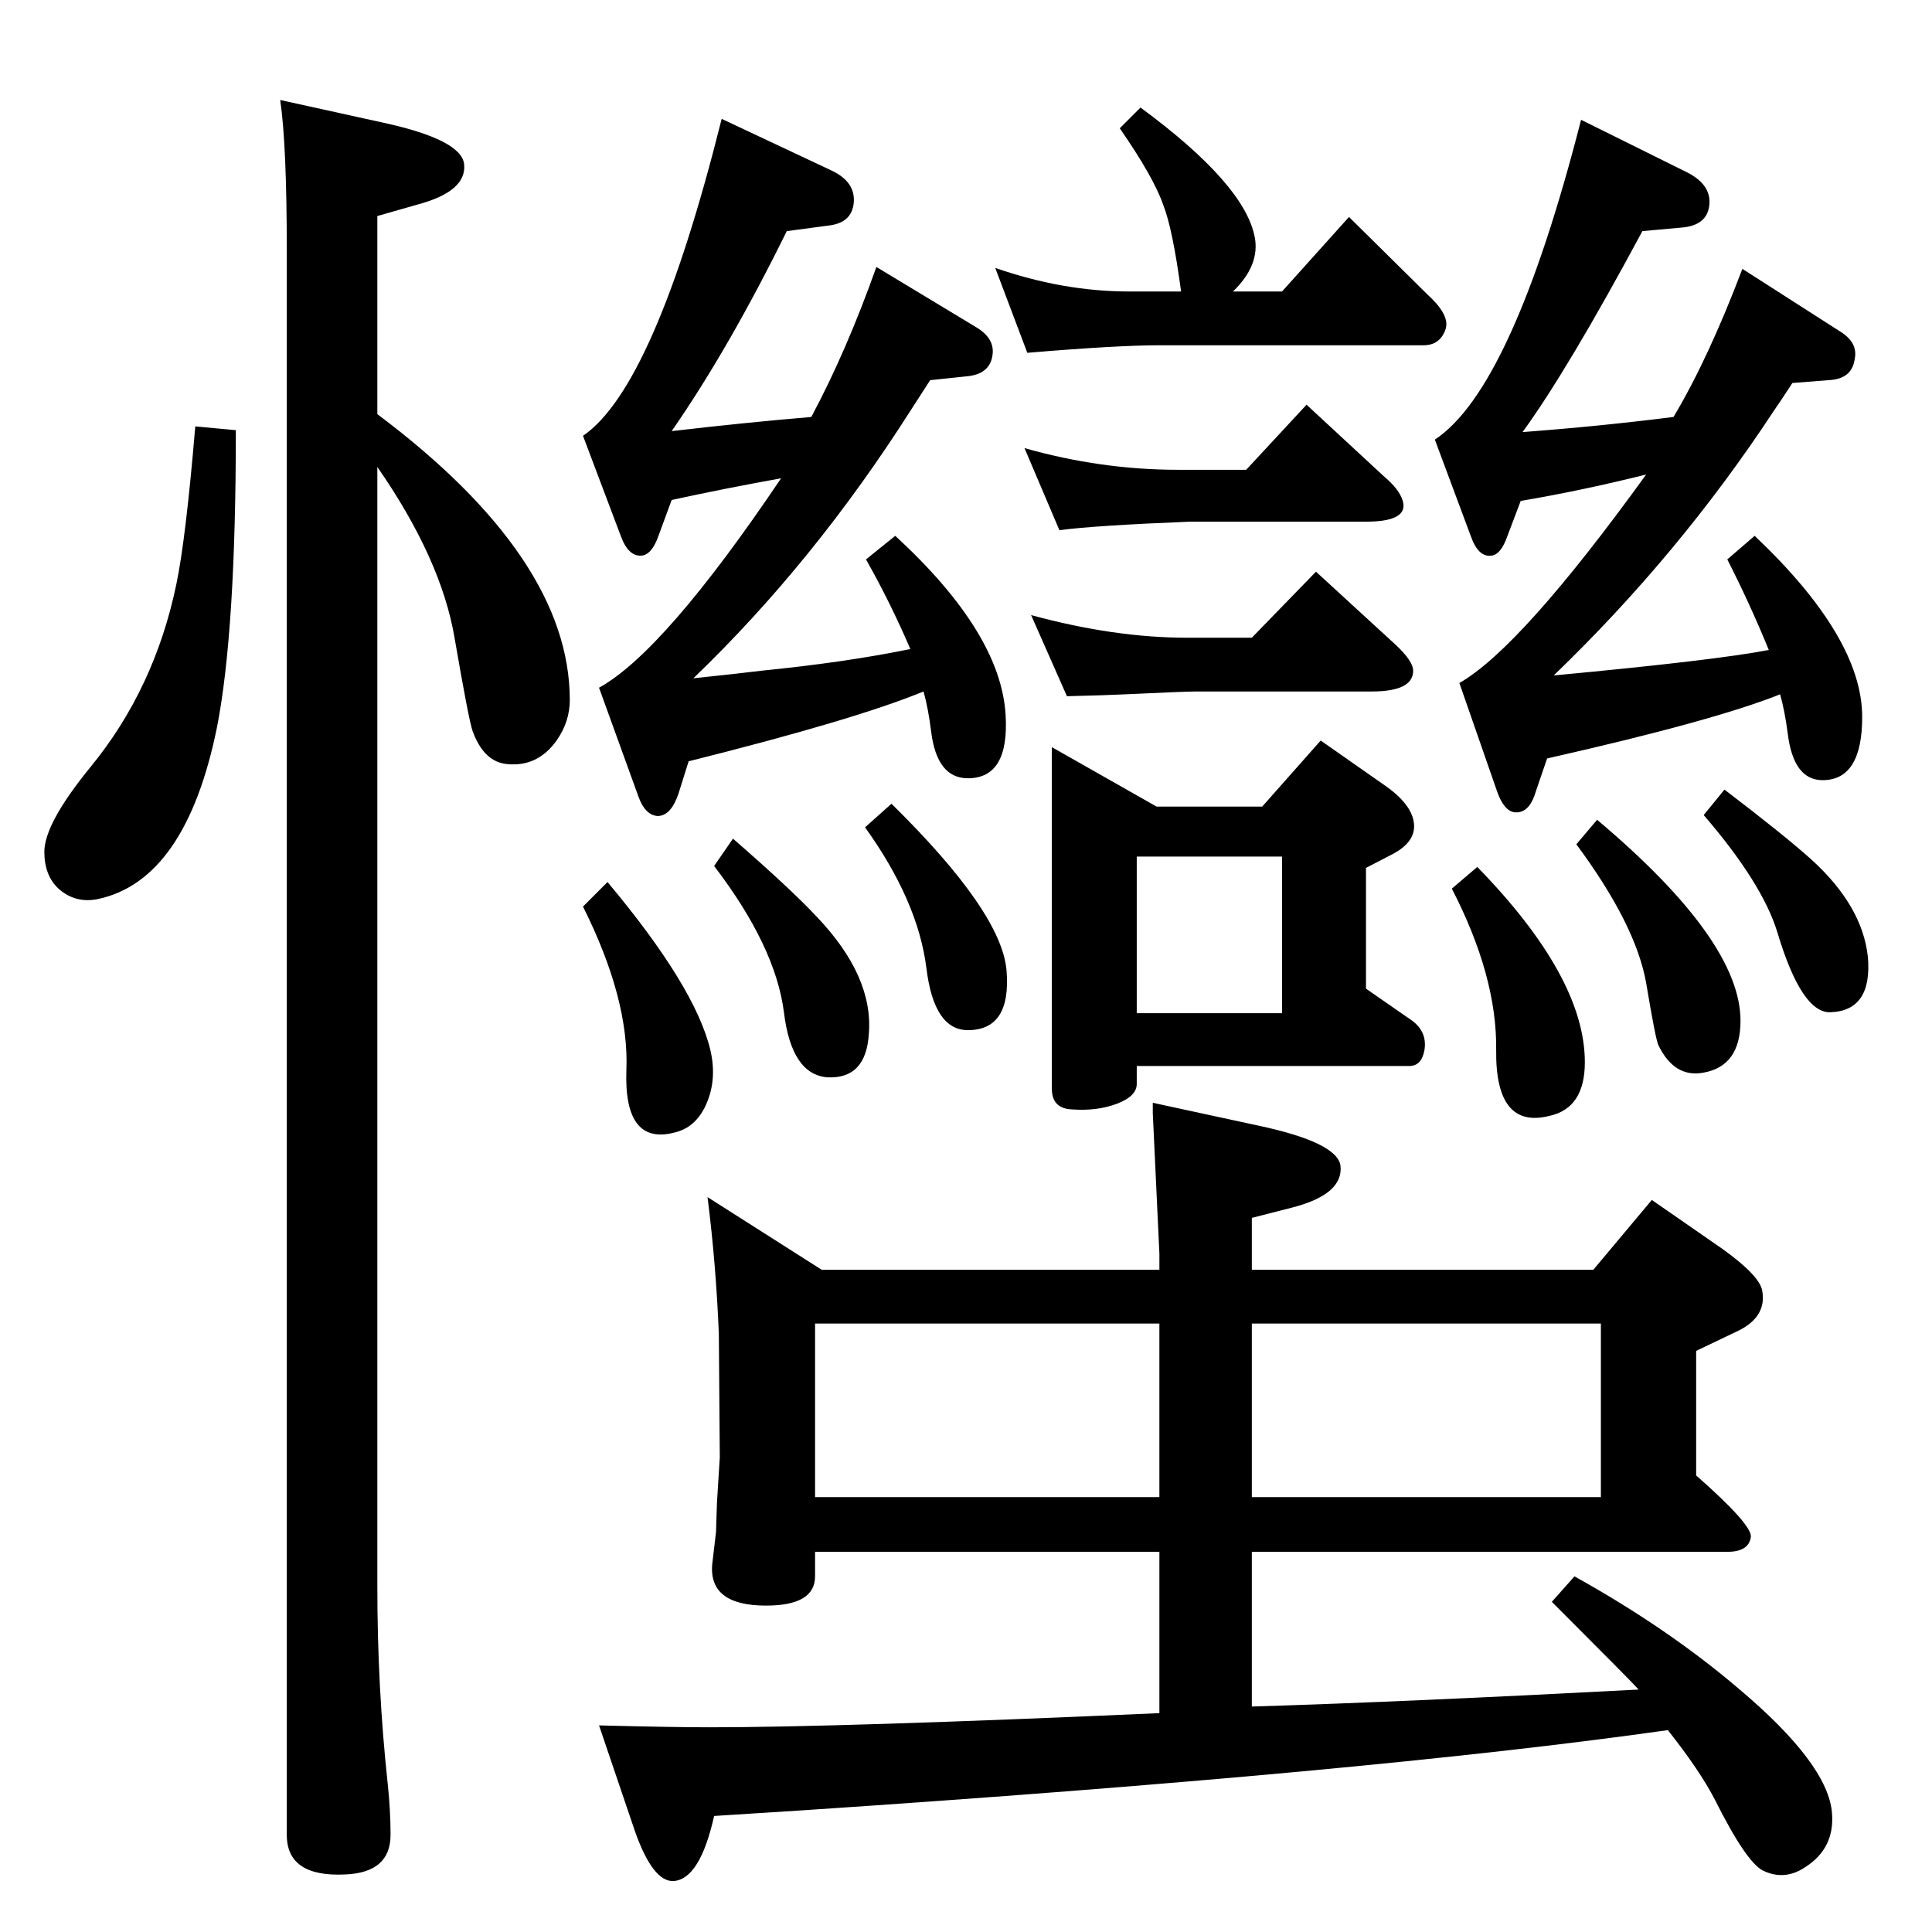 <?xml version="1.0" standalone="no"?>
<!DOCTYPE svg PUBLIC "-//W3C//DTD SVG 1.1//EN" "http://www.w3.org/Graphics/SVG/1.1/DTD/svg11.dtd" >
<svg xmlns="http://www.w3.org/2000/svg" xmlns:xlink="http://www.w3.org/1999/xlink" version="1.1" viewBox="0 0 2048 2048">
  <g transform="matrix(1 0 0 -1 0 2048)">
   <path fill="currentColor"
d="M400 1609q204 -153 204 -303q0 -23 -14 -43q-20 -28 -52 -25q-25 2 -37 35q-4 11 -19 98q-14 84 -82 182v-1187q0 -107 11 -209q3 -28 3 -54q0 -40 -48 -42q-62 -3 -62 42v1679q0 113 -7 160l109 -24q83 -18 86 -44q3 -29 -50 -43l-42 -12v-210zM207 1596l43 -4
q0 -213 -20 -315q-33 -162 -126 -182q-24 -5 -42 11q-15 14 -15 39q0 30 49 90q68 83 91 194q10 48 20 167zM1745 1545q-68 -17 -133 -28l-14 -37q-7 -20 -17 -21q-14 -2 -22 21l-38 102q82 54 155 339l113 -56q25 -13 23 -34t-27 -24l-44 -4q-79 -147 -127 -213
q81 6 160 16q37 62 73 157l103 -66q20 -12 16 -30q-3 -21 -28 -22l-38 -3q-13 -20 -20 -30q-100 -152 -233 -280q171 16 228 27q-20 49 -44 96l29 25q114 -108 114 -192q0 -67 -42 -67q-31 0 -37 50q-3 23 -8 41q-70 -28 -247 -68l-12 -35q-7 -24 -23 -22q-11 2 -18 22
l-40 115q65 37 198 221zM1209 1934q110 -81 121 -137q6 -30 -23 -58h52l71 79l84 -83q24 -22 18 -37q-6 -16 -23 -16h-280q-45 0 -140 -8l-34 90q72 -25 142 -25h55q-9 67 -19 92q-10 29 -46 81zM828 1541q-61 -11 -116 -23l-14 -38q-7 -20 -18 -21q-14 -1 -22 21l-40 106
q76 52 147 336l117 -55q25 -12 23 -34q-2 -21 -26 -24l-45 -6q-61 -124 -122 -212q77 9 148 15q37 69 69 159l106 -64q20 -12 17 -30q-3 -20 -28 -22l-38 -4q-13 -20 -20 -31q-103 -162 -231 -285q48 5 72 8q90 9 158 23q-21 49 -47 95l31 25q112 -103 117 -190
q4 -67 -40 -67q-33 0 -39 50q-3 24 -8 42q-73 -30 -249 -74l-11 -35q-8 -23 -22 -23q-13 1 -20 20l-42 116q69 38 193 222zM644 1113q93 -111 109 -178q7 -30 -3.5 -55.5t-32.5 -31.5q-56 -16 -53 66q3 75 -46 173zM777 1159q62 -54 89 -83q60 -63 55 -124q-3 -48 -44 -46
q-38 3 -46 69q-9 70 -74 155zM945 1196q117 -115 122 -177q5 -63 -41 -63q-36 0 -44 66q-9 71 -65 149zM1115 1256l111 -63h112l62 70l70 -49q29 -21 29 -42q0 -17 -22 -29l-29 -15v-128l49 -34q16 -12 13 -31q-3 -17 -16 -17h-289v-19q0 -13 -21 -21t-48 -6q-21 1 -21 22
v362zM1205 974h154v166h-154v-166zM1093 1396q88 -24 165 -24h69l68 70l85 -78q18 -17 18 -27q0 -22 -44 -22h-186q-12 0 -75 -3q-20 -1 -62 -2zM1086 1573q81 -23 163 -23h72l64 69l81 -75q13 -11 18 -20q16 -29 -36 -29h-187q-100 -4 -138 -9zM1828 1211q63 -48 92 -74
q54 -49 60 -103q5 -57 -39 -59q-31 -2 -57 85q-16 52 -78 124zM1693 1179q152 -128 152 -213q0 -48 -39 -55q-31 -6 -48 29q-3 6 -13 66q-11 62 -74 147zM1566 1129q114 -117 114 -207q0 -49 -38 -57q-57 -14 -56 70q1 78 -47 171zM1222 879l111 -24q85 -18 88 -43
q3 -30 -51 -44l-43 -11v-55h362l62 74l75 -52q39 -28 42 -44q5 -27 -24 -42l-46 -22v-132q59 -52 58 -65q-2 -16 -25 -16h-504v-164q164 5 410 18q-5 6 -92 93l24 27q99 -55 174 -119q95 -80 99 -132q3 -37 -28 -57q-22 -15 -45 -4q-18 9 -51 75q-16 31 -50 74
q-317 -45 -917 -85l-94 -6q-15 -67 -43 -69q-22 -1 -41 53l-38 112q78 -2 117 -2q139 0 477 15v171h-365v-26q0 -31 -52 -31q-61 0 -57 44l4 34l1 31l3 48l-1 131q-3 74 -12 145l121 -77h358v17l-7 149v11zM1327 645v-184h370v184h-370zM864 461h365v184h-365v-184z" />
  </g>

</svg>
